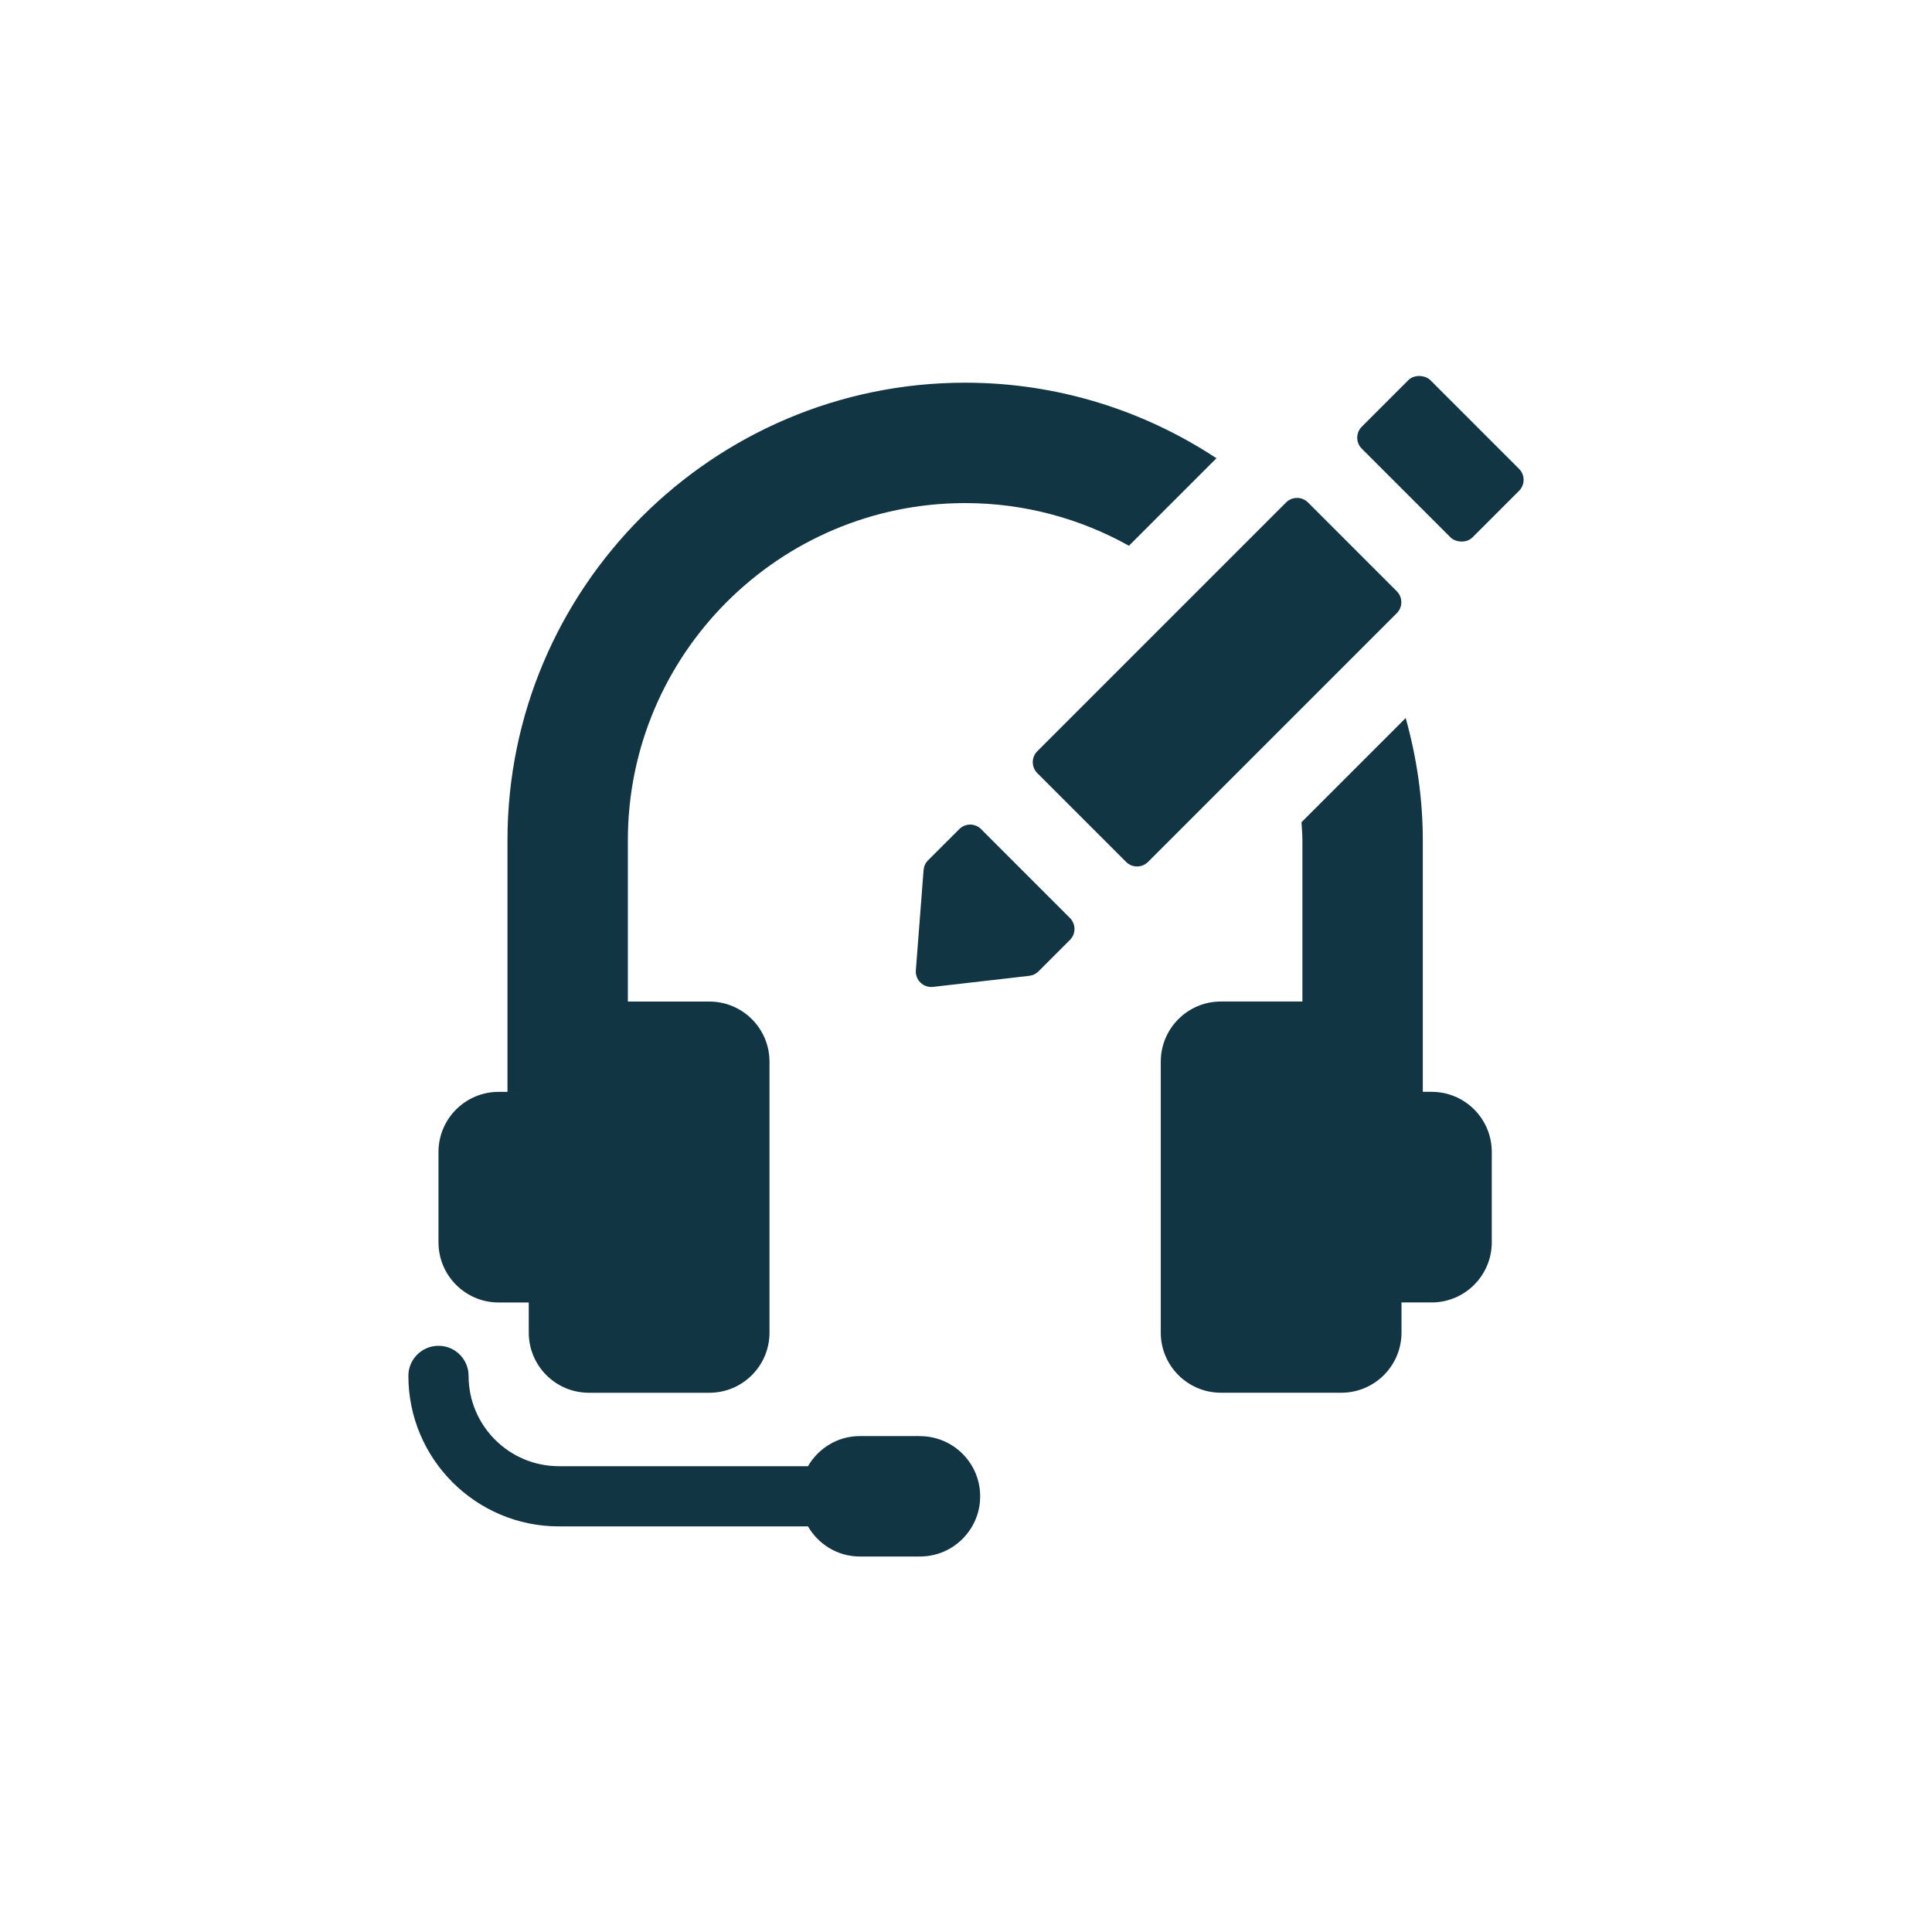<?xml version="1.0" encoding="UTF-8"?><svg id="uuid-eb30d610-18f4-40f5-9ac1-7fd5643ee792" xmlns="http://www.w3.org/2000/svg" viewBox="0 0 48 48"><defs><style>.uuid-5afed934-c1d1-4515-8ba4-bc4ea1ab5806{fill:#123543;}</style></defs><path class="uuid-5afed934-c1d1-4515-8ba4-bc4ea1ab5806" d="M24.377,20.6c-.15-.15-.392-.152-.542-.002-.251,.25-.61,.608-.781,.78-.064,.065-.101,.148-.108,.239l-.192,2.49c-.019,.241,.187,.439,.427,.412l2.392-.275c.086-.01,.167-.049,.228-.11l.782-.782c.15-.15,.15-.394,0-.544l-2.207-2.207Z"/><rect class="uuid-5afed934-c1d1-4515-8ba4-bc4ea1ab5806" x="34.583" y="9.453" width="2.408" height="3.889" rx=".385" ry=".385" transform="translate(2.423 28.645) rotate(-45.002)"/><path class="uuid-5afed934-c1d1-4515-8ba4-bc4ea1ab5806" d="M25.866,15.004h8.741c.212,0,.385,.172,.385,.385v3.12c0,.212-.172,.385-.385,.385h-8.741c-.212,0-.385-.172-.385-.385v-3.12c0-.212,.172-.385,.385-.385Z" transform="translate(-3.128 26.344) rotate(-44.999)"/><path class="uuid-5afed934-c1d1-4515-8ba4-bc4ea1ab5806" d="M35.568,27.126h-.219v-6.248c0-1.054-.155-2.07-.425-3.039l-2.589,2.589c.008,.15,.023,.298,.023,.45v4.004h-2.024c-.826,0-1.495,.67-1.495,1.495v6.73c0,.826,.669,1.495,1.495,1.495h2.991c.826,0,1.495-.67,1.495-1.495v-.748h.748c.826,0,1.495-.67,1.495-1.495v-2.243c0-.826-.669-1.495-1.495-1.495Z"/><path class="uuid-5afed934-c1d1-4515-8ba4-bc4ea1ab5806" d="M12.389,32.36h.748v.748c0,.826,.669,1.495,1.495,1.495h2.991c.826,0,1.495-.67,1.495-1.495v-6.73c0-.826-.669-1.495-1.495-1.495h-2.024v-4.004c0-4.621,3.759-8.38,8.38-8.38,1.476,0,2.863,.387,4.069,1.06l2.174-2.174c-1.794-1.183-3.938-1.877-6.243-1.877-6.27,0-11.371,5.101-11.371,11.371v6.248h-.219c-.826,0-1.495,.669-1.495,1.495v2.243c0,.826,.67,1.495,1.495,1.495Z"/><path class="uuid-5afed934-c1d1-4515-8ba4-bc4ea1ab5806" d="M22.857,35.679h-1.495c-.552,0-1.029,.303-1.288,.748h-6.189c-1.237,0-2.243-1.006-2.243-2.243,0-.413-.334-.748-.748-.748s-.748,.335-.748,.748c0,2.061,1.677,3.739,3.739,3.739h6.189c.259,.445,.736,.748,1.288,.748h1.495c.826,0,1.495-.67,1.495-1.495,0-.826-.67-1.495-1.495-1.495Z"/></svg>